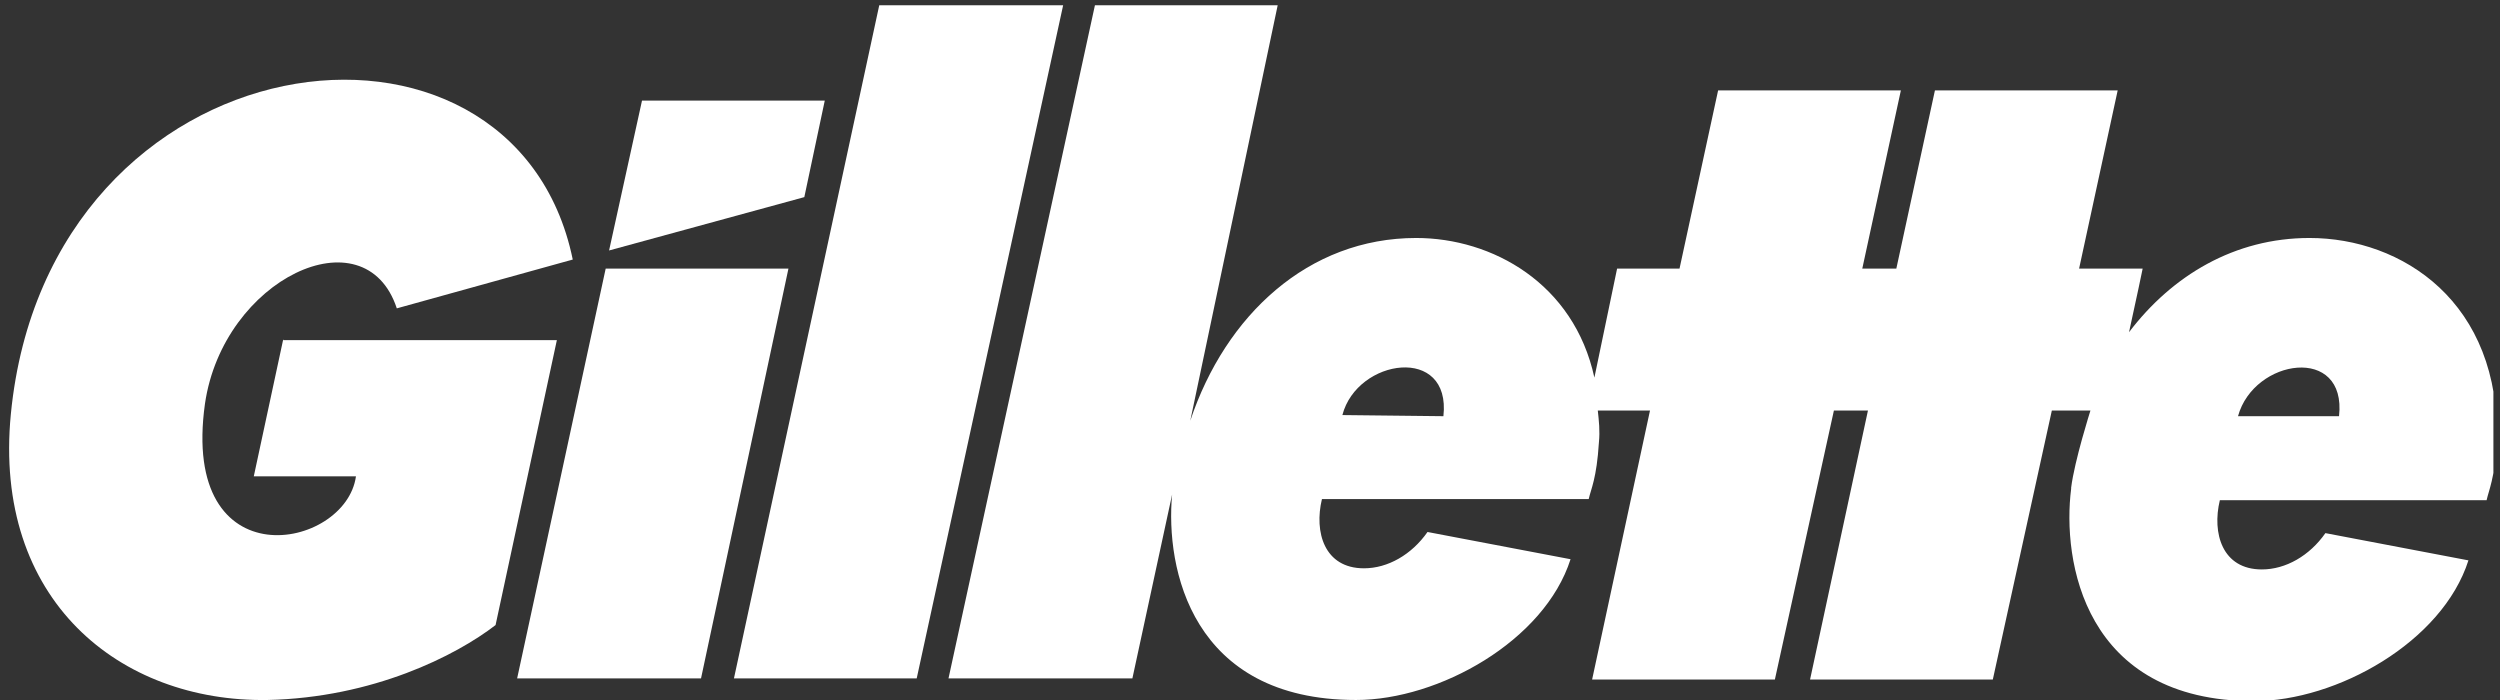 <svg width="232" height="65" viewBox="0 0 232 65" fill="none" xmlns="http://www.w3.org/2000/svg">
<rect x="0" y="0" width="232" height="65" fill="#333333" stroke="none"/>
<g clip-path="url(#clip0)">
<path fill-rule="evenodd" clip-rule="evenodd" d="M26.29 31.46L23.551 44.206H33.032C32.084 51.053 16.704 54.003 19.021 37.465C20.707 25.877 33.874 19.662 36.824 28.616L53.152 24.086C47.674 -2.46 4.484 2.913 1.008 38.413C-0.677 55.688 11.121 65.169 24.815 64.959C34.612 64.748 42.302 60.85 45.989 58.006L51.677 31.565H26.29V31.46Z" fill="white"/>
<path fill-rule="evenodd" clip-rule="evenodd" d="M56.207 24.929L47.99 62.957H65.055L73.167 24.929H56.207Z" fill="white"/>
<path fill-rule="evenodd" clip-rule="evenodd" d="M81.594 0.49L68.11 62.957H85.07L98.659 0.49H81.594Z" fill="white"/>
<path fill-rule="evenodd" clip-rule="evenodd" d="M76.538 9.338H59.578L56.523 23.244L74.641 18.293L76.538 9.338Z" fill="white"/>
<path fill-rule="evenodd" clip-rule="evenodd" d="M214.324 22.085C207.371 22.085 201.577 25.561 197.574 30.828C198.206 27.984 198.838 24.929 198.838 24.929H192.939L196.521 8.39H179.561L175.979 24.929H172.819L176.401 8.39H159.441L155.859 24.929H150.066L147.959 35.042C146.063 26.298 138.478 22.085 131.42 22.085C121.413 22.085 113.723 29.248 110.457 39.045L118.569 0.49H101.609L88.02 62.957H105.085L108.772 45.892C108.14 52.739 110.563 64.959 125.837 64.959C133.527 64.959 143.324 59.481 145.747 51.896L132.474 49.368C130.999 51.475 128.787 52.739 126.575 52.739C122.888 52.739 121.939 49.368 122.677 46.313H147.432C147.643 45.365 148.169 44.417 148.38 41.046C148.485 39.993 148.38 39.045 148.275 38.097H153.12L147.748 63.062H164.708L170.186 38.097H173.346L167.973 63.062H184.933L190.411 38.097H193.993C193.993 38.097 192.518 42.732 192.202 45.26V45.365C191.359 52.002 193.361 65.064 209.162 65.064C216.852 65.064 226.648 59.586 229.071 52.002L215.798 49.473C214.324 51.58 212.111 52.844 209.899 52.844C206.212 52.844 205.264 49.473 206.002 46.419H230.757C230.967 45.47 231.494 44.417 231.705 41.151C232.126 27.984 222.856 22.085 214.324 22.085ZM133.948 38.623L124.573 38.518C125.942 33.251 134.686 31.987 133.948 38.623ZM217.062 38.623H207.687C209.162 33.251 217.8 31.987 217.062 38.623Z" fill="white"/>
</g>
<defs>
<clipPath id="clip0">
<rect width="230.591" height="64.469" fill="white" transform="translate(0.797 0.49)"/>
</clipPath>
</defs>
</svg>
